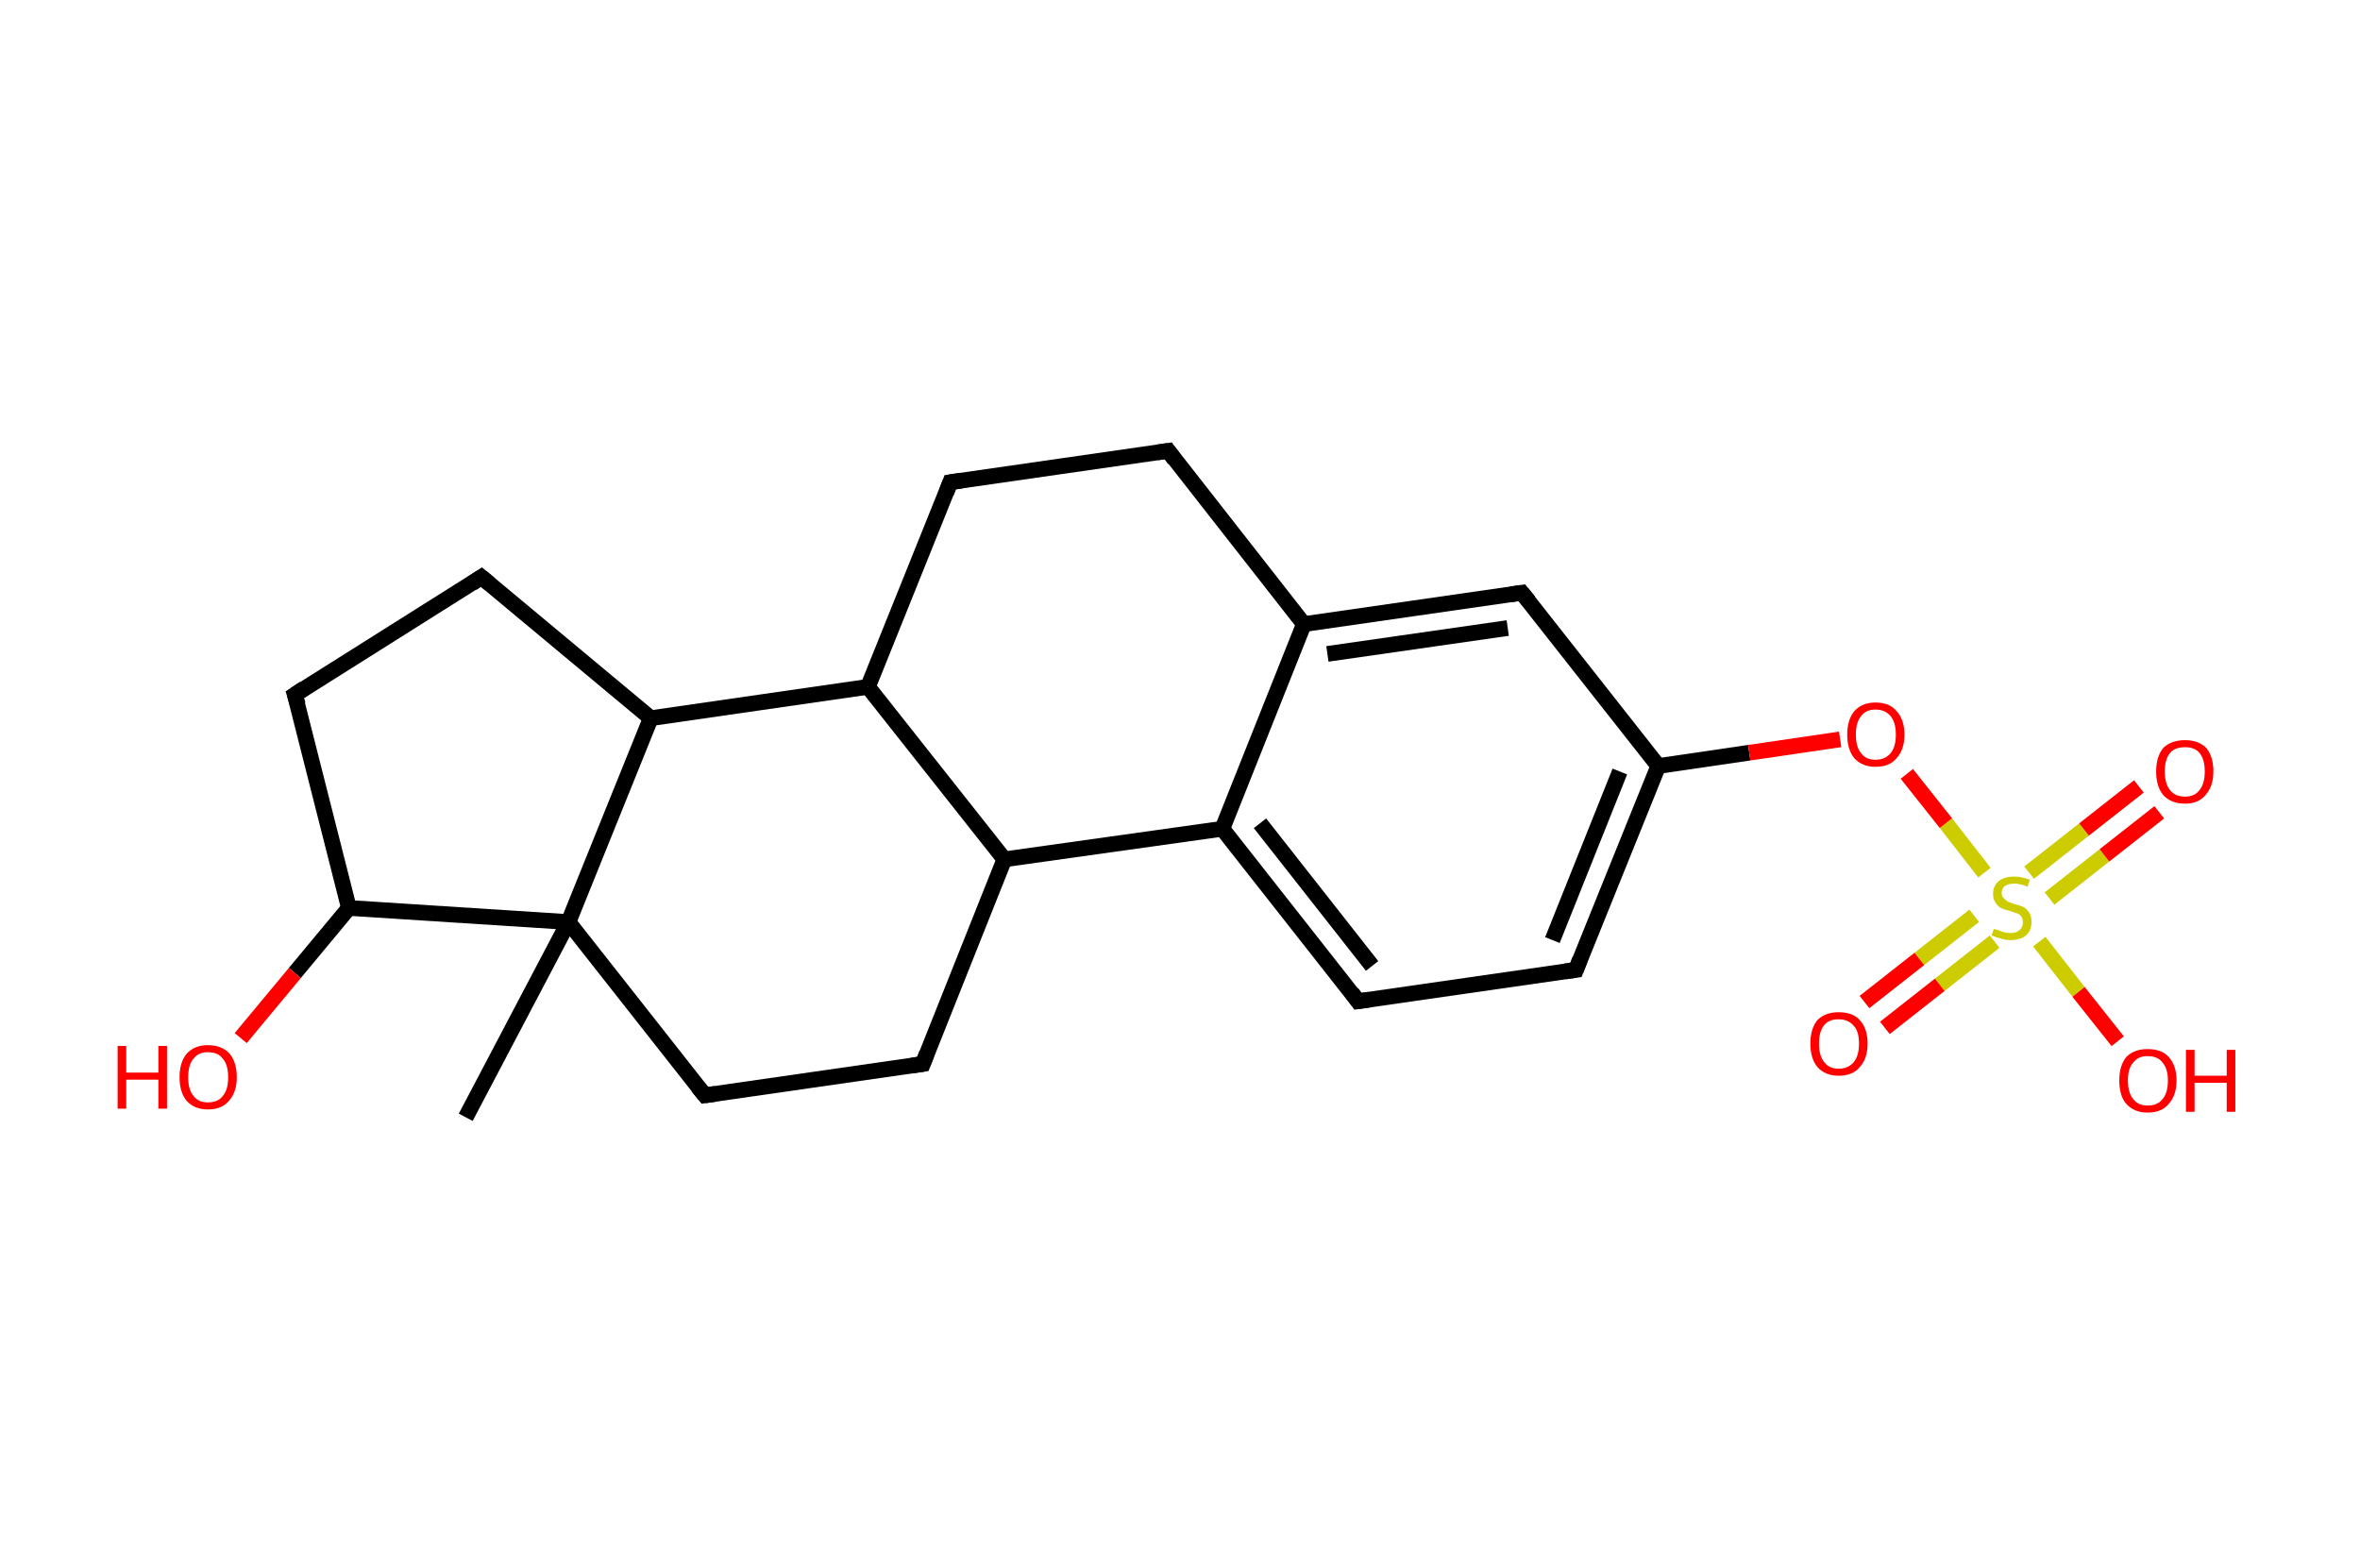 <?xml version='1.0' encoding='ASCII' standalone='yes'?>
<svg xmlns="http://www.w3.org/2000/svg" xmlns:rdkit="http://www.rdkit.org/xml" xmlns:xlink="http://www.w3.org/1999/xlink" version="1.1" baseProfile="full" xml:space="preserve" width="301px" height="200px" viewBox="0 0 301 200">
<!-- END OF HEADER -->
<rect style="opacity:1.0;fill:#FFFFFF;stroke:none" width="301.0" height="200.0" x="0.0" y="0.0"> </rect>
<path class="bond-0 atom-0 atom-1" d="M 59.4,142.5 L 72.5,117.6" style="fill:none;fill-rule:evenodd;stroke:#000000;stroke-width:2.0px;stroke-linecap:butt;stroke-linejoin:miter;stroke-opacity:1"/>
<path class="bond-1 atom-1 atom-2" d="M 72.5,117.6 L 89.9,139.7" style="fill:none;fill-rule:evenodd;stroke:#000000;stroke-width:2.0px;stroke-linecap:butt;stroke-linejoin:miter;stroke-opacity:1"/>
<path class="bond-2 atom-2 atom-3" d="M 89.9,139.7 L 117.7,135.7" style="fill:none;fill-rule:evenodd;stroke:#000000;stroke-width:2.0px;stroke-linecap:butt;stroke-linejoin:miter;stroke-opacity:1"/>
<path class="bond-3 atom-3 atom-4" d="M 117.7,135.7 L 128.1,109.6" style="fill:none;fill-rule:evenodd;stroke:#000000;stroke-width:2.0px;stroke-linecap:butt;stroke-linejoin:miter;stroke-opacity:1"/>
<path class="bond-4 atom-4 atom-5" d="M 128.1,109.6 L 155.9,105.7" style="fill:none;fill-rule:evenodd;stroke:#000000;stroke-width:2.0px;stroke-linecap:butt;stroke-linejoin:miter;stroke-opacity:1"/>
<path class="bond-5 atom-5 atom-6" d="M 155.9,105.7 L 173.2,127.7" style="fill:none;fill-rule:evenodd;stroke:#000000;stroke-width:2.0px;stroke-linecap:butt;stroke-linejoin:miter;stroke-opacity:1"/>
<path class="bond-5 atom-5 atom-6" d="M 160.7,105.0 L 175.0,123.2" style="fill:none;fill-rule:evenodd;stroke:#000000;stroke-width:2.0px;stroke-linecap:butt;stroke-linejoin:miter;stroke-opacity:1"/>
<path class="bond-6 atom-6 atom-7" d="M 173.2,127.7 L 201.0,123.7" style="fill:none;fill-rule:evenodd;stroke:#000000;stroke-width:2.0px;stroke-linecap:butt;stroke-linejoin:miter;stroke-opacity:1"/>
<path class="bond-7 atom-7 atom-8" d="M 201.0,123.7 L 211.5,97.7" style="fill:none;fill-rule:evenodd;stroke:#000000;stroke-width:2.0px;stroke-linecap:butt;stroke-linejoin:miter;stroke-opacity:1"/>
<path class="bond-7 atom-7 atom-8" d="M 198.0,119.9 L 206.6,98.4" style="fill:none;fill-rule:evenodd;stroke:#000000;stroke-width:2.0px;stroke-linecap:butt;stroke-linejoin:miter;stroke-opacity:1"/>
<path class="bond-8 atom-8 atom-9" d="M 211.5,97.7 L 223.1,96.0" style="fill:none;fill-rule:evenodd;stroke:#000000;stroke-width:2.0px;stroke-linecap:butt;stroke-linejoin:miter;stroke-opacity:1"/>
<path class="bond-8 atom-8 atom-9" d="M 223.1,96.0 L 234.7,94.3" style="fill:none;fill-rule:evenodd;stroke:#FF0000;stroke-width:2.0px;stroke-linecap:butt;stroke-linejoin:miter;stroke-opacity:1"/>
<path class="bond-9 atom-9 atom-10" d="M 243.2,98.7 L 248.2,105.0" style="fill:none;fill-rule:evenodd;stroke:#FF0000;stroke-width:2.0px;stroke-linecap:butt;stroke-linejoin:miter;stroke-opacity:1"/>
<path class="bond-9 atom-9 atom-10" d="M 248.2,105.0 L 253.1,111.3" style="fill:none;fill-rule:evenodd;stroke:#CCCC00;stroke-width:2.0px;stroke-linecap:butt;stroke-linejoin:miter;stroke-opacity:1"/>
<path class="bond-10 atom-10 atom-11" d="M 251.8,116.8 L 244.8,122.3" style="fill:none;fill-rule:evenodd;stroke:#CCCC00;stroke-width:2.0px;stroke-linecap:butt;stroke-linejoin:miter;stroke-opacity:1"/>
<path class="bond-10 atom-10 atom-11" d="M 244.8,122.3 L 237.8,127.8" style="fill:none;fill-rule:evenodd;stroke:#FF0000;stroke-width:2.0px;stroke-linecap:butt;stroke-linejoin:miter;stroke-opacity:1"/>
<path class="bond-10 atom-10 atom-11" d="M 254.4,120.1 L 247.4,125.6" style="fill:none;fill-rule:evenodd;stroke:#CCCC00;stroke-width:2.0px;stroke-linecap:butt;stroke-linejoin:miter;stroke-opacity:1"/>
<path class="bond-10 atom-10 atom-11" d="M 247.4,125.6 L 240.4,131.1" style="fill:none;fill-rule:evenodd;stroke:#FF0000;stroke-width:2.0px;stroke-linecap:butt;stroke-linejoin:miter;stroke-opacity:1"/>
<path class="bond-11 atom-10 atom-12" d="M 261.4,114.6 L 268.4,109.1" style="fill:none;fill-rule:evenodd;stroke:#CCCC00;stroke-width:2.0px;stroke-linecap:butt;stroke-linejoin:miter;stroke-opacity:1"/>
<path class="bond-11 atom-10 atom-12" d="M 268.4,109.1 L 275.4,103.6" style="fill:none;fill-rule:evenodd;stroke:#FF0000;stroke-width:2.0px;stroke-linecap:butt;stroke-linejoin:miter;stroke-opacity:1"/>
<path class="bond-11 atom-10 atom-12" d="M 258.8,111.3 L 265.8,105.8" style="fill:none;fill-rule:evenodd;stroke:#CCCC00;stroke-width:2.0px;stroke-linecap:butt;stroke-linejoin:miter;stroke-opacity:1"/>
<path class="bond-11 atom-10 atom-12" d="M 265.8,105.8 L 272.8,100.3" style="fill:none;fill-rule:evenodd;stroke:#FF0000;stroke-width:2.0px;stroke-linecap:butt;stroke-linejoin:miter;stroke-opacity:1"/>
<path class="bond-12 atom-10 atom-13" d="M 260.1,120.1 L 265.1,126.5" style="fill:none;fill-rule:evenodd;stroke:#CCCC00;stroke-width:2.0px;stroke-linecap:butt;stroke-linejoin:miter;stroke-opacity:1"/>
<path class="bond-12 atom-10 atom-13" d="M 265.1,126.5 L 270.1,132.8" style="fill:none;fill-rule:evenodd;stroke:#FF0000;stroke-width:2.0px;stroke-linecap:butt;stroke-linejoin:miter;stroke-opacity:1"/>
<path class="bond-13 atom-8 atom-14" d="M 211.5,97.7 L 194.1,75.6" style="fill:none;fill-rule:evenodd;stroke:#000000;stroke-width:2.0px;stroke-linecap:butt;stroke-linejoin:miter;stroke-opacity:1"/>
<path class="bond-14 atom-14 atom-15" d="M 194.1,75.6 L 166.3,79.6" style="fill:none;fill-rule:evenodd;stroke:#000000;stroke-width:2.0px;stroke-linecap:butt;stroke-linejoin:miter;stroke-opacity:1"/>
<path class="bond-14 atom-14 atom-15" d="M 192.3,80.1 L 169.3,83.4" style="fill:none;fill-rule:evenodd;stroke:#000000;stroke-width:2.0px;stroke-linecap:butt;stroke-linejoin:miter;stroke-opacity:1"/>
<path class="bond-15 atom-15 atom-16" d="M 166.3,79.6 L 149.0,57.5" style="fill:none;fill-rule:evenodd;stroke:#000000;stroke-width:2.0px;stroke-linecap:butt;stroke-linejoin:miter;stroke-opacity:1"/>
<path class="bond-16 atom-16 atom-17" d="M 149.0,57.5 L 121.2,61.5" style="fill:none;fill-rule:evenodd;stroke:#000000;stroke-width:2.0px;stroke-linecap:butt;stroke-linejoin:miter;stroke-opacity:1"/>
<path class="bond-17 atom-17 atom-18" d="M 121.2,61.5 L 110.7,87.6" style="fill:none;fill-rule:evenodd;stroke:#000000;stroke-width:2.0px;stroke-linecap:butt;stroke-linejoin:miter;stroke-opacity:1"/>
<path class="bond-18 atom-18 atom-19" d="M 110.7,87.6 L 83.0,91.6" style="fill:none;fill-rule:evenodd;stroke:#000000;stroke-width:2.0px;stroke-linecap:butt;stroke-linejoin:miter;stroke-opacity:1"/>
<path class="bond-19 atom-19 atom-20" d="M 83.0,91.6 L 61.4,73.6" style="fill:none;fill-rule:evenodd;stroke:#000000;stroke-width:2.0px;stroke-linecap:butt;stroke-linejoin:miter;stroke-opacity:1"/>
<path class="bond-20 atom-20 atom-21" d="M 61.4,73.6 L 37.6,88.6" style="fill:none;fill-rule:evenodd;stroke:#000000;stroke-width:2.0px;stroke-linecap:butt;stroke-linejoin:miter;stroke-opacity:1"/>
<path class="bond-21 atom-21 atom-22" d="M 37.6,88.6 L 44.5,115.8" style="fill:none;fill-rule:evenodd;stroke:#000000;stroke-width:2.0px;stroke-linecap:butt;stroke-linejoin:miter;stroke-opacity:1"/>
<path class="bond-22 atom-22 atom-23" d="M 44.5,115.8 L 37.6,124.1" style="fill:none;fill-rule:evenodd;stroke:#000000;stroke-width:2.0px;stroke-linecap:butt;stroke-linejoin:miter;stroke-opacity:1"/>
<path class="bond-22 atom-22 atom-23" d="M 37.6,124.1 L 30.7,132.4" style="fill:none;fill-rule:evenodd;stroke:#FF0000;stroke-width:2.0px;stroke-linecap:butt;stroke-linejoin:miter;stroke-opacity:1"/>
<path class="bond-23 atom-19 atom-1" d="M 83.0,91.6 L 72.5,117.6" style="fill:none;fill-rule:evenodd;stroke:#000000;stroke-width:2.0px;stroke-linecap:butt;stroke-linejoin:miter;stroke-opacity:1"/>
<path class="bond-24 atom-22 atom-1" d="M 44.5,115.8 L 72.5,117.6" style="fill:none;fill-rule:evenodd;stroke:#000000;stroke-width:2.0px;stroke-linecap:butt;stroke-linejoin:miter;stroke-opacity:1"/>
<path class="bond-25 atom-18 atom-4" d="M 110.7,87.6 L 128.1,109.6" style="fill:none;fill-rule:evenodd;stroke:#000000;stroke-width:2.0px;stroke-linecap:butt;stroke-linejoin:miter;stroke-opacity:1"/>
<path class="bond-26 atom-15 atom-5" d="M 166.3,79.6 L 155.9,105.7" style="fill:none;fill-rule:evenodd;stroke:#000000;stroke-width:2.0px;stroke-linecap:butt;stroke-linejoin:miter;stroke-opacity:1"/>
<path d="M 89.0,138.6 L 89.9,139.7 L 91.3,139.5" style="fill:none;stroke:#000000;stroke-width:2.0px;stroke-linecap:butt;stroke-linejoin:miter;stroke-opacity:1;"/>
<path d="M 116.3,135.9 L 117.7,135.7 L 118.2,134.4" style="fill:none;stroke:#000000;stroke-width:2.0px;stroke-linecap:butt;stroke-linejoin:miter;stroke-opacity:1;"/>
<path d="M 172.4,126.6 L 173.2,127.7 L 174.6,127.5" style="fill:none;stroke:#000000;stroke-width:2.0px;stroke-linecap:butt;stroke-linejoin:miter;stroke-opacity:1;"/>
<path d="M 199.6,123.9 L 201.0,123.7 L 201.5,122.4" style="fill:none;stroke:#000000;stroke-width:2.0px;stroke-linecap:butt;stroke-linejoin:miter;stroke-opacity:1;"/>
<path d="M 195.0,76.7 L 194.1,75.6 L 192.7,75.8" style="fill:none;stroke:#000000;stroke-width:2.0px;stroke-linecap:butt;stroke-linejoin:miter;stroke-opacity:1;"/>
<path d="M 149.8,58.6 L 149.0,57.5 L 147.6,57.7" style="fill:none;stroke:#000000;stroke-width:2.0px;stroke-linecap:butt;stroke-linejoin:miter;stroke-opacity:1;"/>
<path d="M 122.6,61.3 L 121.2,61.5 L 120.7,62.8" style="fill:none;stroke:#000000;stroke-width:2.0px;stroke-linecap:butt;stroke-linejoin:miter;stroke-opacity:1;"/>
<path d="M 62.5,74.5 L 61.4,73.6 L 60.2,74.4" style="fill:none;stroke:#000000;stroke-width:2.0px;stroke-linecap:butt;stroke-linejoin:miter;stroke-opacity:1;"/>
<path d="M 38.8,87.8 L 37.6,88.6 L 38.0,89.9" style="fill:none;stroke:#000000;stroke-width:2.0px;stroke-linecap:butt;stroke-linejoin:miter;stroke-opacity:1;"/>
<path class="atom-9" d="M 235.6 93.7 Q 235.6 91.8, 236.5 90.7 Q 237.5 89.6, 239.2 89.6 Q 241.0 89.6, 241.9 90.7 Q 242.9 91.8, 242.9 93.7 Q 242.9 95.6, 241.9 96.7 Q 241.0 97.8, 239.2 97.8 Q 237.5 97.8, 236.5 96.7 Q 235.6 95.6, 235.6 93.7 M 239.2 96.9 Q 240.4 96.9, 241.1 96.1 Q 241.8 95.3, 241.8 93.7 Q 241.8 92.1, 241.1 91.3 Q 240.4 90.5, 239.2 90.5 Q 238.0 90.5, 237.4 91.3 Q 236.7 92.1, 236.7 93.7 Q 236.7 95.3, 237.4 96.1 Q 238.0 96.9, 239.2 96.9 " fill="#FF0000"/>
<path class="atom-10" d="M 254.3 118.5 Q 254.4 118.5, 254.8 118.6 Q 255.2 118.8, 255.6 118.9 Q 256.0 119.0, 256.4 119.0 Q 257.2 119.0, 257.6 118.6 Q 258.0 118.3, 258.0 117.6 Q 258.0 117.2, 257.8 116.9 Q 257.6 116.6, 257.3 116.5 Q 256.9 116.4, 256.4 116.2 Q 255.6 116.0, 255.2 115.8 Q 254.8 115.6, 254.5 115.1 Q 254.2 114.7, 254.2 114.0 Q 254.2 113.0, 254.9 112.4 Q 255.6 111.8, 256.9 111.8 Q 257.8 111.8, 258.9 112.2 L 258.6 113.1 Q 257.7 112.7, 256.9 112.7 Q 256.2 112.7, 255.7 113.0 Q 255.3 113.3, 255.3 113.9 Q 255.3 114.3, 255.5 114.5 Q 255.8 114.8, 256.1 115.0 Q 256.4 115.1, 256.9 115.3 Q 257.7 115.5, 258.1 115.7 Q 258.5 115.9, 258.8 116.4 Q 259.1 116.8, 259.1 117.6 Q 259.1 118.7, 258.4 119.3 Q 257.7 119.9, 256.4 119.9 Q 255.7 119.9, 255.2 119.7 Q 254.7 119.6, 254.0 119.3 L 254.3 118.5 " fill="#CCCC00"/>
<path class="atom-11" d="M 230.9 133.1 Q 230.9 131.2, 231.8 130.1 Q 232.8 129.1, 234.5 129.1 Q 236.3 129.1, 237.2 130.1 Q 238.2 131.2, 238.2 133.1 Q 238.2 135.0, 237.2 136.1 Q 236.3 137.2, 234.5 137.2 Q 232.8 137.2, 231.8 136.1 Q 230.9 135.0, 230.9 133.1 M 234.5 136.3 Q 235.7 136.3, 236.4 135.5 Q 237.1 134.7, 237.1 133.1 Q 237.1 131.5, 236.4 130.8 Q 235.7 130.0, 234.5 130.0 Q 233.3 130.0, 232.7 130.7 Q 232.0 131.5, 232.0 133.1 Q 232.0 134.7, 232.7 135.5 Q 233.3 136.3, 234.5 136.3 " fill="#FF0000"/>
<path class="atom-12" d="M 275.0 98.4 Q 275.0 96.5, 275.9 95.4 Q 276.9 94.4, 278.7 94.4 Q 280.4 94.4, 281.4 95.4 Q 282.3 96.5, 282.3 98.4 Q 282.3 100.3, 281.3 101.4 Q 280.4 102.5, 278.7 102.5 Q 276.9 102.5, 275.9 101.4 Q 275.0 100.3, 275.0 98.4 M 278.7 101.6 Q 279.9 101.6, 280.5 100.8 Q 281.2 100.0, 281.2 98.4 Q 281.2 96.8, 280.5 96.0 Q 279.9 95.3, 278.7 95.3 Q 277.4 95.3, 276.8 96.0 Q 276.1 96.8, 276.1 98.4 Q 276.1 100.0, 276.8 100.8 Q 277.4 101.6, 278.7 101.6 " fill="#FF0000"/>
<path class="atom-13" d="M 270.3 137.8 Q 270.3 135.9, 271.2 134.8 Q 272.2 133.8, 273.9 133.8 Q 275.7 133.8, 276.6 134.8 Q 277.6 135.9, 277.6 137.8 Q 277.6 139.7, 276.6 140.8 Q 275.7 141.9, 273.9 141.9 Q 272.2 141.9, 271.2 140.8 Q 270.3 139.8, 270.3 137.8 M 273.9 141.0 Q 275.2 141.0, 275.8 140.2 Q 276.5 139.4, 276.5 137.8 Q 276.5 136.3, 275.8 135.5 Q 275.2 134.7, 273.9 134.7 Q 272.7 134.7, 272.1 135.5 Q 271.4 136.2, 271.4 137.8 Q 271.4 139.4, 272.1 140.2 Q 272.7 141.0, 273.9 141.0 " fill="#FF0000"/>
<path class="atom-13" d="M 278.8 133.9 L 279.9 133.9 L 279.9 137.2 L 284.0 137.2 L 284.0 133.9 L 285.1 133.9 L 285.1 141.8 L 284.0 141.8 L 284.0 138.1 L 279.9 138.1 L 279.9 141.8 L 278.8 141.8 L 278.8 133.9 " fill="#FF0000"/>
<path class="atom-23" d="M 15.0 133.4 L 16.1 133.4 L 16.1 136.8 L 20.2 136.8 L 20.2 133.4 L 21.3 133.4 L 21.3 141.4 L 20.2 141.4 L 20.2 137.7 L 16.1 137.7 L 16.1 141.4 L 15.0 141.4 L 15.0 133.4 " fill="#FF0000"/>
<path class="atom-23" d="M 22.9 137.4 Q 22.9 135.5, 23.8 134.4 Q 24.8 133.3, 26.5 133.3 Q 28.3 133.3, 29.3 134.4 Q 30.2 135.5, 30.2 137.4 Q 30.2 139.3, 29.2 140.4 Q 28.3 141.5, 26.5 141.5 Q 24.8 141.5, 23.8 140.4 Q 22.9 139.3, 22.9 137.4 M 26.5 140.6 Q 27.8 140.6, 28.4 139.8 Q 29.1 139.0, 29.1 137.4 Q 29.1 135.8, 28.4 135.0 Q 27.8 134.2, 26.5 134.2 Q 25.3 134.2, 24.7 135.0 Q 24.0 135.8, 24.0 137.4 Q 24.0 139.0, 24.7 139.8 Q 25.3 140.6, 26.5 140.6 " fill="#FF0000"/>
</svg>
